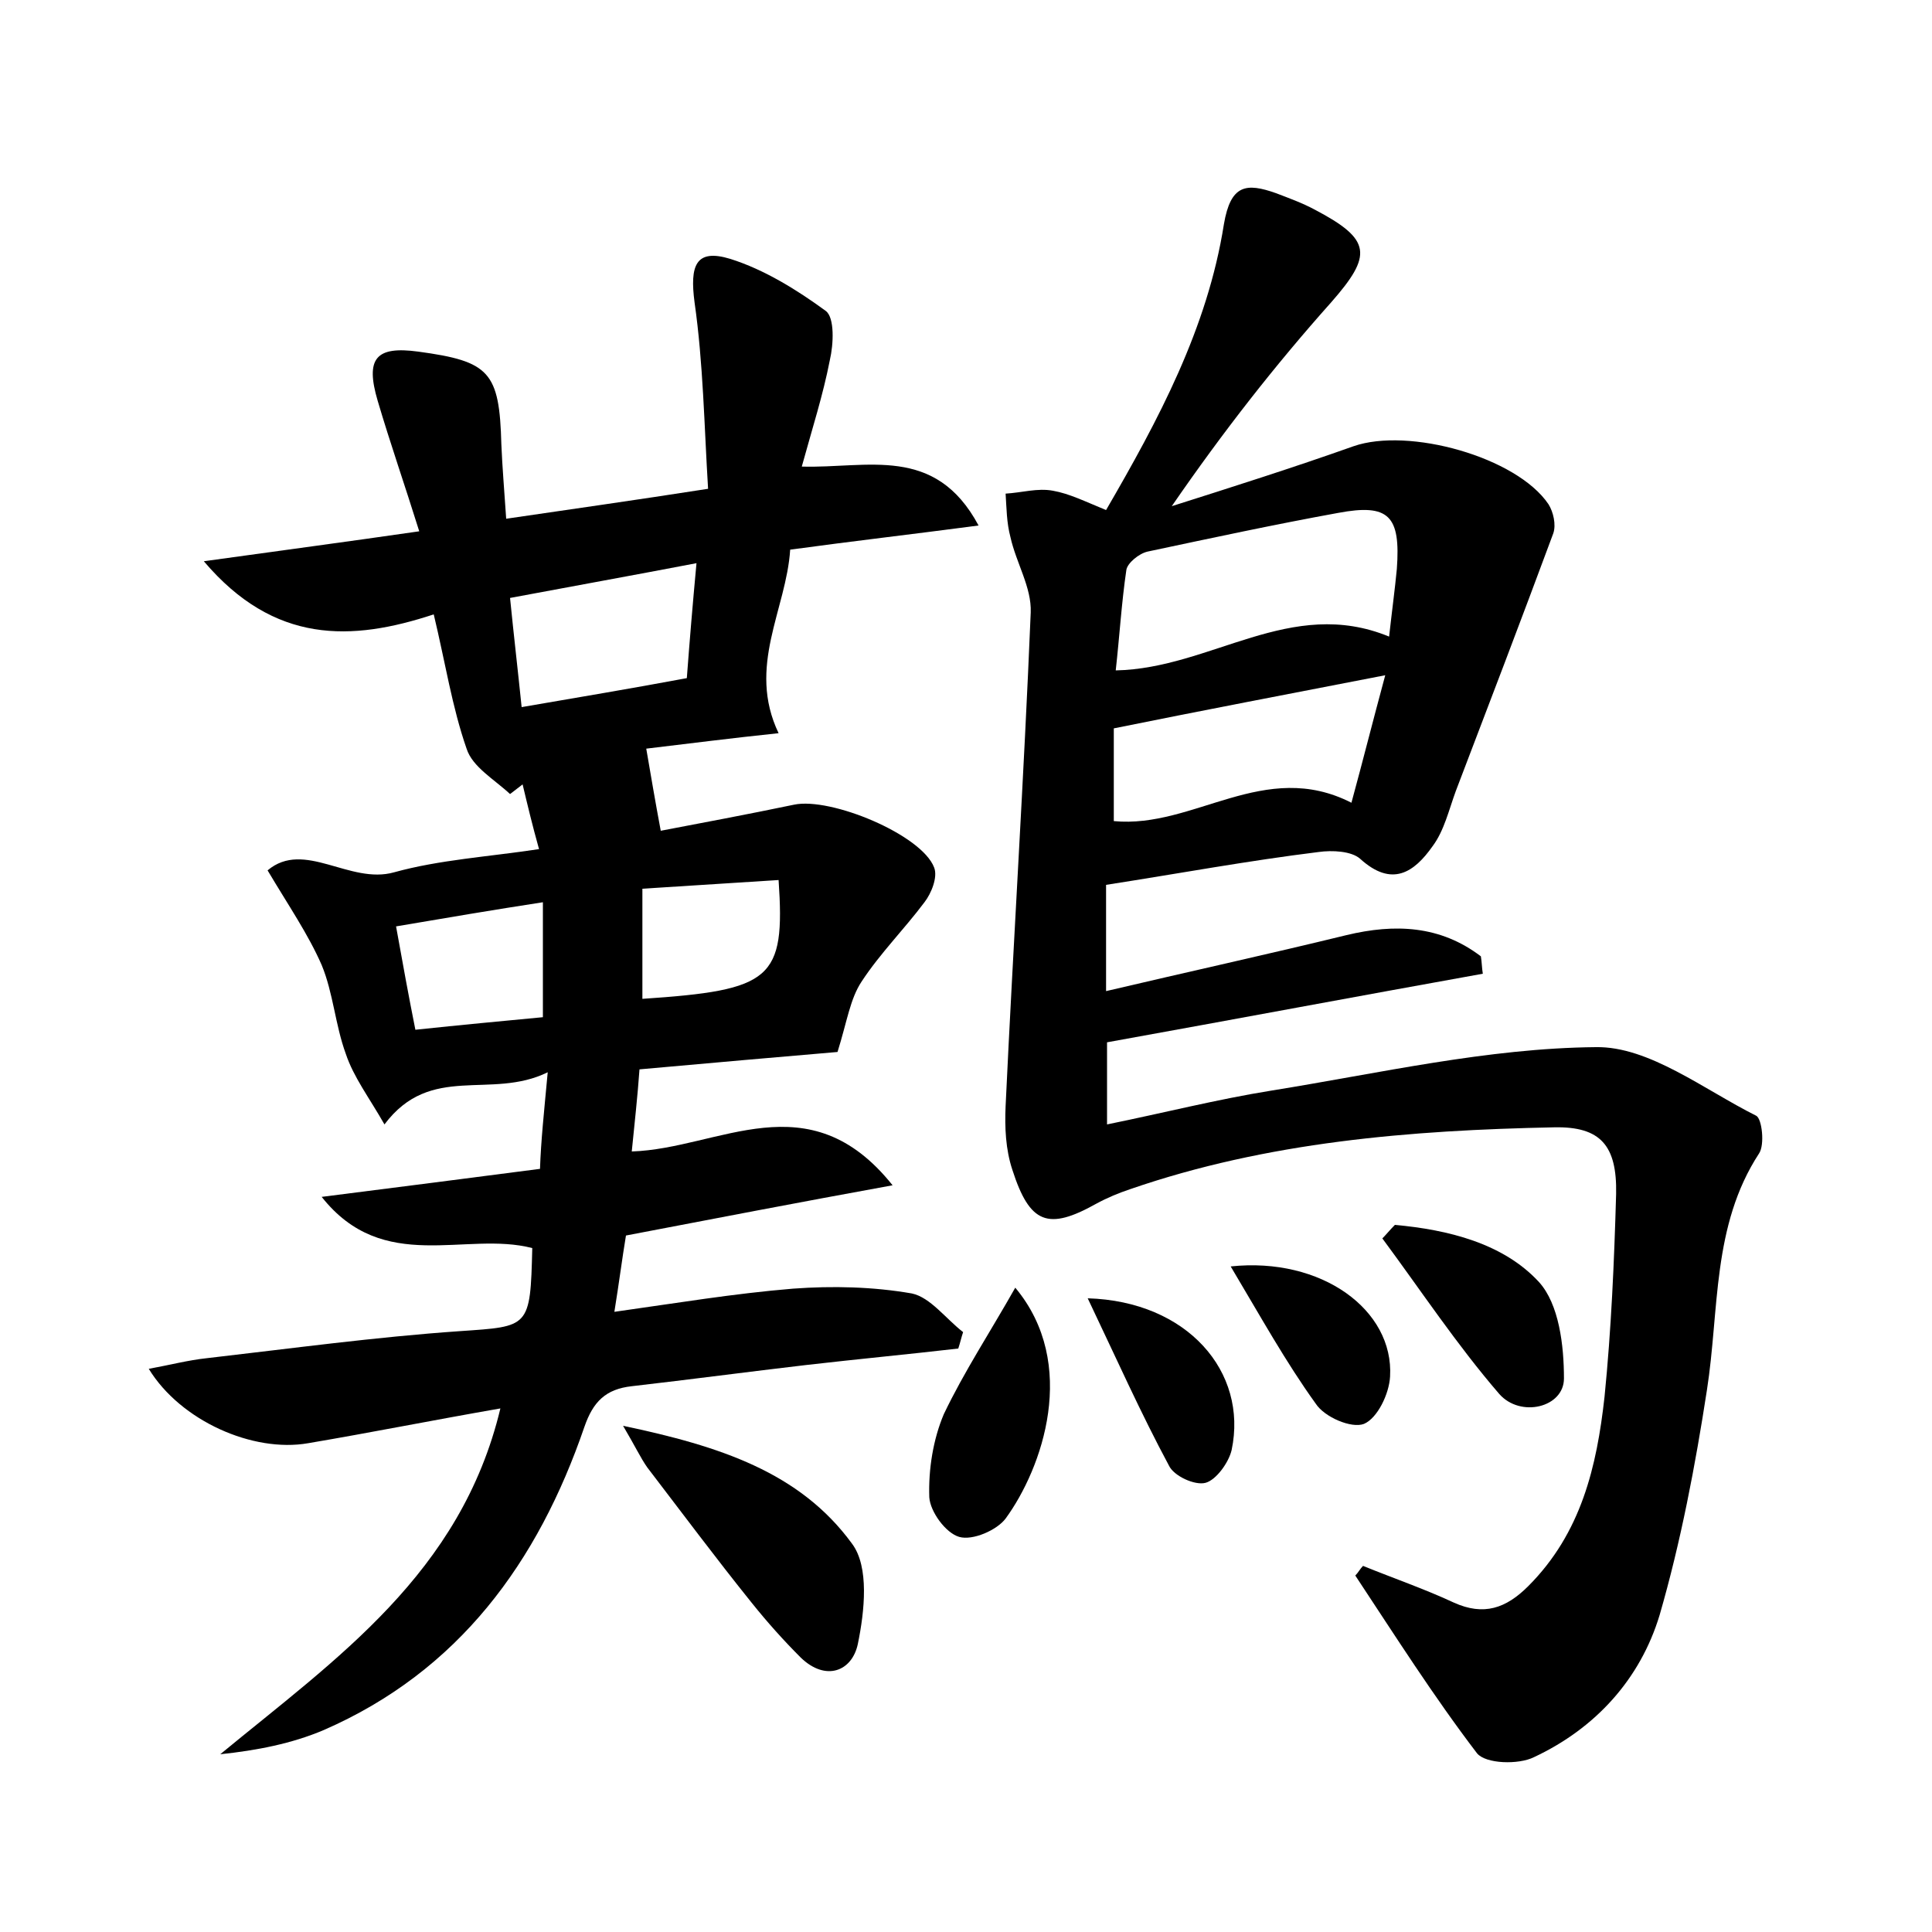 <?xml version="1.0" encoding="utf-8"?>
<!-- Generator: Adobe Illustrator 22.0.0, SVG Export Plug-In . SVG Version: 6.00 Build 0)  -->
<svg version="1.1" id="图层_1" xmlns="http://www.w3.org/2000/svg" xmlns:xlink="http://www.w3.org/1999/xlink" x="0px" y="0px"
	 viewBox="0 0 200 200" style="enable-background:new 0 0 200 200;" xml:space="preserve">
<style type="text/css">
	.st0{fill:#FFFFFF;}
</style>
<g>
	
	<path d="M56.7,111c-5.9,2.9-12.1-1-16.9,5.4c-1.6-2.8-3.2-4.9-4-7.3c-1.1-3-1.3-6.3-2.5-9.2c-1.4-3.2-3.4-6.1-5.6-9.8
		c3.8-3.2,8.5,1.5,13.1,0.2c4.7-1.3,9.7-1.6,15-2.4c-0.7-2.5-1.2-4.6-1.7-6.7c-0.4,0.3-0.9,0.7-1.3,1c-1.6-1.5-3.9-2.8-4.5-4.7
		c-1.5-4.3-2.2-8.9-3.4-13.9c-8.5,2.8-16.5,3.1-23.8-5.5c7.9-1.1,14.7-2,22.3-3.1c-1.5-4.8-3-9.1-4.3-13.5c-1.3-4.4-0.2-5.7,4.2-5.1
		c7.4,1,8.4,2.1,8.6,9.6c0.1,2.4,0.3,4.7,0.5,7.7c6.8-1,13.2-1.9,20.9-3.1c-0.4-6.5-0.5-13-1.4-19.3c-0.5-3.8,0.1-5.6,3.7-4.5
		c3.5,1.1,6.9,3.2,9.9,5.4c0.9,0.7,0.8,3.4,0.4,5.1c-0.7,3.6-1.8,7-2.9,11c6.8,0.2,13.8-2.3,18.3,6.1c-6.8,0.9-12.9,1.6-19.5,2.5
		c-0.4,6.2-4.5,12.1-1.2,19c-4.8,0.5-9.5,1.1-13.7,1.6c0.5,2.9,0.9,5.3,1.5,8.5c4.2-0.8,9-1.7,13.8-2.7c3.8-0.8,13.2,3.1,14.5,6.5
		c0.4,1-0.3,2.7-1,3.6c-2.1,2.8-4.6,5.3-6.5,8.2c-1.2,1.8-1.5,4.1-2.5,7.3c-5.8,0.5-12.8,1.1-20.5,1.8c-0.2,2.8-0.5,5.5-0.8,8.5
		c9.1-0.3,18.3-7.4,27,3.5c-9.9,1.8-18.7,3.5-27.6,5.2c-0.4,2.4-0.7,4.8-1.2,7.9c6.4-0.9,12.4-1.9,18.5-2.4
		c4.1-0.3,8.3-0.2,12.3,0.5c1.9,0.4,3.5,2.6,5.3,4c-0.2,0.6-0.3,1.1-0.5,1.7c-5.2,0.6-10.5,1.1-15.7,1.7c-6,0.7-12,1.5-18.1,2.2
		c-2.7,0.3-4,1.6-4.9,4.2c-4.8,14-13,25.3-27,31.4c-3.3,1.4-6.9,2.1-10.7,2.5c12-9.9,24.9-18.7,29-35.8c-6.9,1.2-13.4,2.5-19.9,3.6
		c-5.7,1-13.2-2.3-16.5-7.7c2.2-0.4,4.1-0.9,6-1.1c8.7-1,17.5-2.2,26.2-2.8c7.2-0.5,7.3-0.3,7.5-8.6c-6.9-1.8-15.4,2.8-21.8-5.3
		c7.9-1,14.9-1.9,22.6-2.9C56,118.1,56.3,115.3,56.7,111z M71.1,70.2c0.3-4,0.6-7.6,1-11.9c-6.8,1.3-12.9,2.4-19.3,3.6
		c0.4,4,0.8,7.4,1.2,11.3C59.8,72.2,65.2,71.3,71.1,70.2z M41,95.9c0.7,3.9,1.3,7.2,2,10.7c4.7-0.5,9-0.9,13.2-1.3
		c0-4.2,0-7.8,0-11.9C51,94.2,46.3,95,41,95.9z M80.6,91.1c-4.8,0.3-9.4,0.6-14.1,0.9c0,4.2,0,7.8,0,11.4
		C79.9,102.5,81.3,101.4,80.6,91.1z"/>
	<path d="M114.5,91.6c0,3.6,0,6.9,0,11c8.5-2,16.7-3.8,24.9-5.8c5-1.2,9.7-1,13.9,2.2c0.1,0.6,0.1,1.2,0.2,1.8
		c-12.8,2.3-25.6,4.7-38.9,7.1c0,2,0,4.9,0,8.5c5.9-1.2,11.4-2.6,17-3.5c11.2-1.8,22.4-4.4,33.6-4.5c5.5-0.1,11.2,4.4,16.6,7.1
		c0.6,0.3,0.9,3,0.3,3.9c-4.9,7.5-4.1,16.2-5.4,24.5c-1.2,7.8-2.7,15.7-4.9,23.3c-2,6.6-6.6,11.7-13,14.7c-1.6,0.8-5,0.7-5.9-0.4
		c-4.5-5.9-8.5-12.2-12.6-18.4c0.3-0.3,0.5-0.7,0.8-1c3.2,1.3,6.4,2.4,9.4,3.8c3.1,1.4,5.4,0.6,7.7-1.7c5.5-5.5,7.1-12.4,7.9-19.6
		c0.7-7,1-14,1.2-21c0.1-5-1.6-7-6.4-6.9c-14.9,0.3-29.7,1.5-43.9,6.4c-1.2,0.4-2.4,0.9-3.5,1.5c-5,2.8-6.9,2.1-8.7-3.5
		c-0.7-2.1-0.8-4.4-0.7-6.6c0.8-17,1.9-34.1,2.6-51.1c0.1-2.6-1.5-5.1-2.1-7.8c-0.4-1.5-0.4-3-0.5-4.5c1.7-0.1,3.3-0.6,4.9-0.3
		c1.7,0.3,3.3,1.1,5.5,2c5.4-9.3,10.5-18.8,12.2-29.6c0.7-4.1,2.3-4.3,5.4-3.2c1.3,0.5,2.7,1,4,1.7c5.9,3.1,6,4.7,1.7,9.6
		c-5.8,6.5-11.2,13.4-16.5,21.1c6.3-2,12.6-4,18.8-6.2c5.7-2,16.9,1.1,20.2,6c0.5,0.8,0.8,2.1,0.5,3c-3.3,8.9-6.7,17.8-10.1,26.7
		c-0.7,1.9-1.2,4.1-2.4,5.7c-1.9,2.7-4.2,4.3-7.5,1.3c-0.9-0.8-2.9-0.9-4.3-0.7C129.2,89.1,122.2,90.4,114.5,91.6z M143.8,65.9
		c0.3-2.7,0.6-4.9,0.8-7c0.4-5.5-0.8-6.8-6.1-5.8c-6.6,1.2-13.1,2.6-19.7,4c-0.9,0.2-2.1,1.2-2.2,1.9c-0.5,3.4-0.7,6.8-1.1,10.4
		C125.4,69.2,133.6,61.7,143.8,65.9z M115.3,75.4c0,2.8,0,6.2,0,9.6c8.3,0.8,15.6-6.5,24.6-1.9c1.2-4.4,2.2-8.4,3.5-13.2
		C133.6,71.8,124.7,73.5,115.3,75.4z"/>
	<path d="M64.5,147.6c10,2.1,18.3,4.8,23.7,12.2c1.8,2.4,1.3,7,0.6,10.4c-0.6,2.8-3.3,3.9-5.9,1.4c-1.8-1.8-3.5-3.7-5.1-5.7
		c-3.7-4.6-7.2-9.3-10.8-14C66.3,150.9,65.8,149.8,64.5,147.6z"/>
	<path d="M105.1,133.3c6.6,7.9,2.8,18.7-1,23.9c-0.9,1.2-3.4,2.3-4.8,1.9c-1.4-0.4-3-2.6-3.1-4.1c-0.1-2.9,0.4-6,1.5-8.6
		C99.8,142,102.5,137.9,105.1,133.3z"/>
	<path d="M144.4,126.8c5.5,0.5,11.2,1.9,14.9,5.9c2.1,2.3,2.6,6.6,2.6,10c0,3-4.5,4.1-6.7,1.6c-4.4-5.1-8.1-10.7-12.1-16.1
		C143.5,127.8,143.9,127.3,144.4,126.8z"/>
	<path d="M112.6,134.4c10.3,0.3,16.6,7.6,14.9,15.7c-0.3,1.3-1.6,3.1-2.7,3.4c-1.1,0.3-3.3-0.7-3.8-1.8
		C118.1,146.3,115.6,140.7,112.6,134.4z"/>
	<path d="M127.4,131.1c9.4-1,16.9,4.5,16.5,11.4c-0.1,1.8-1.3,4.3-2.7,4.9c-1.3,0.5-4.1-0.7-5-2.1
		C133.1,141,130.5,136.3,127.4,131.1z"/>
	
	
	
	
	
</g>
</svg>
